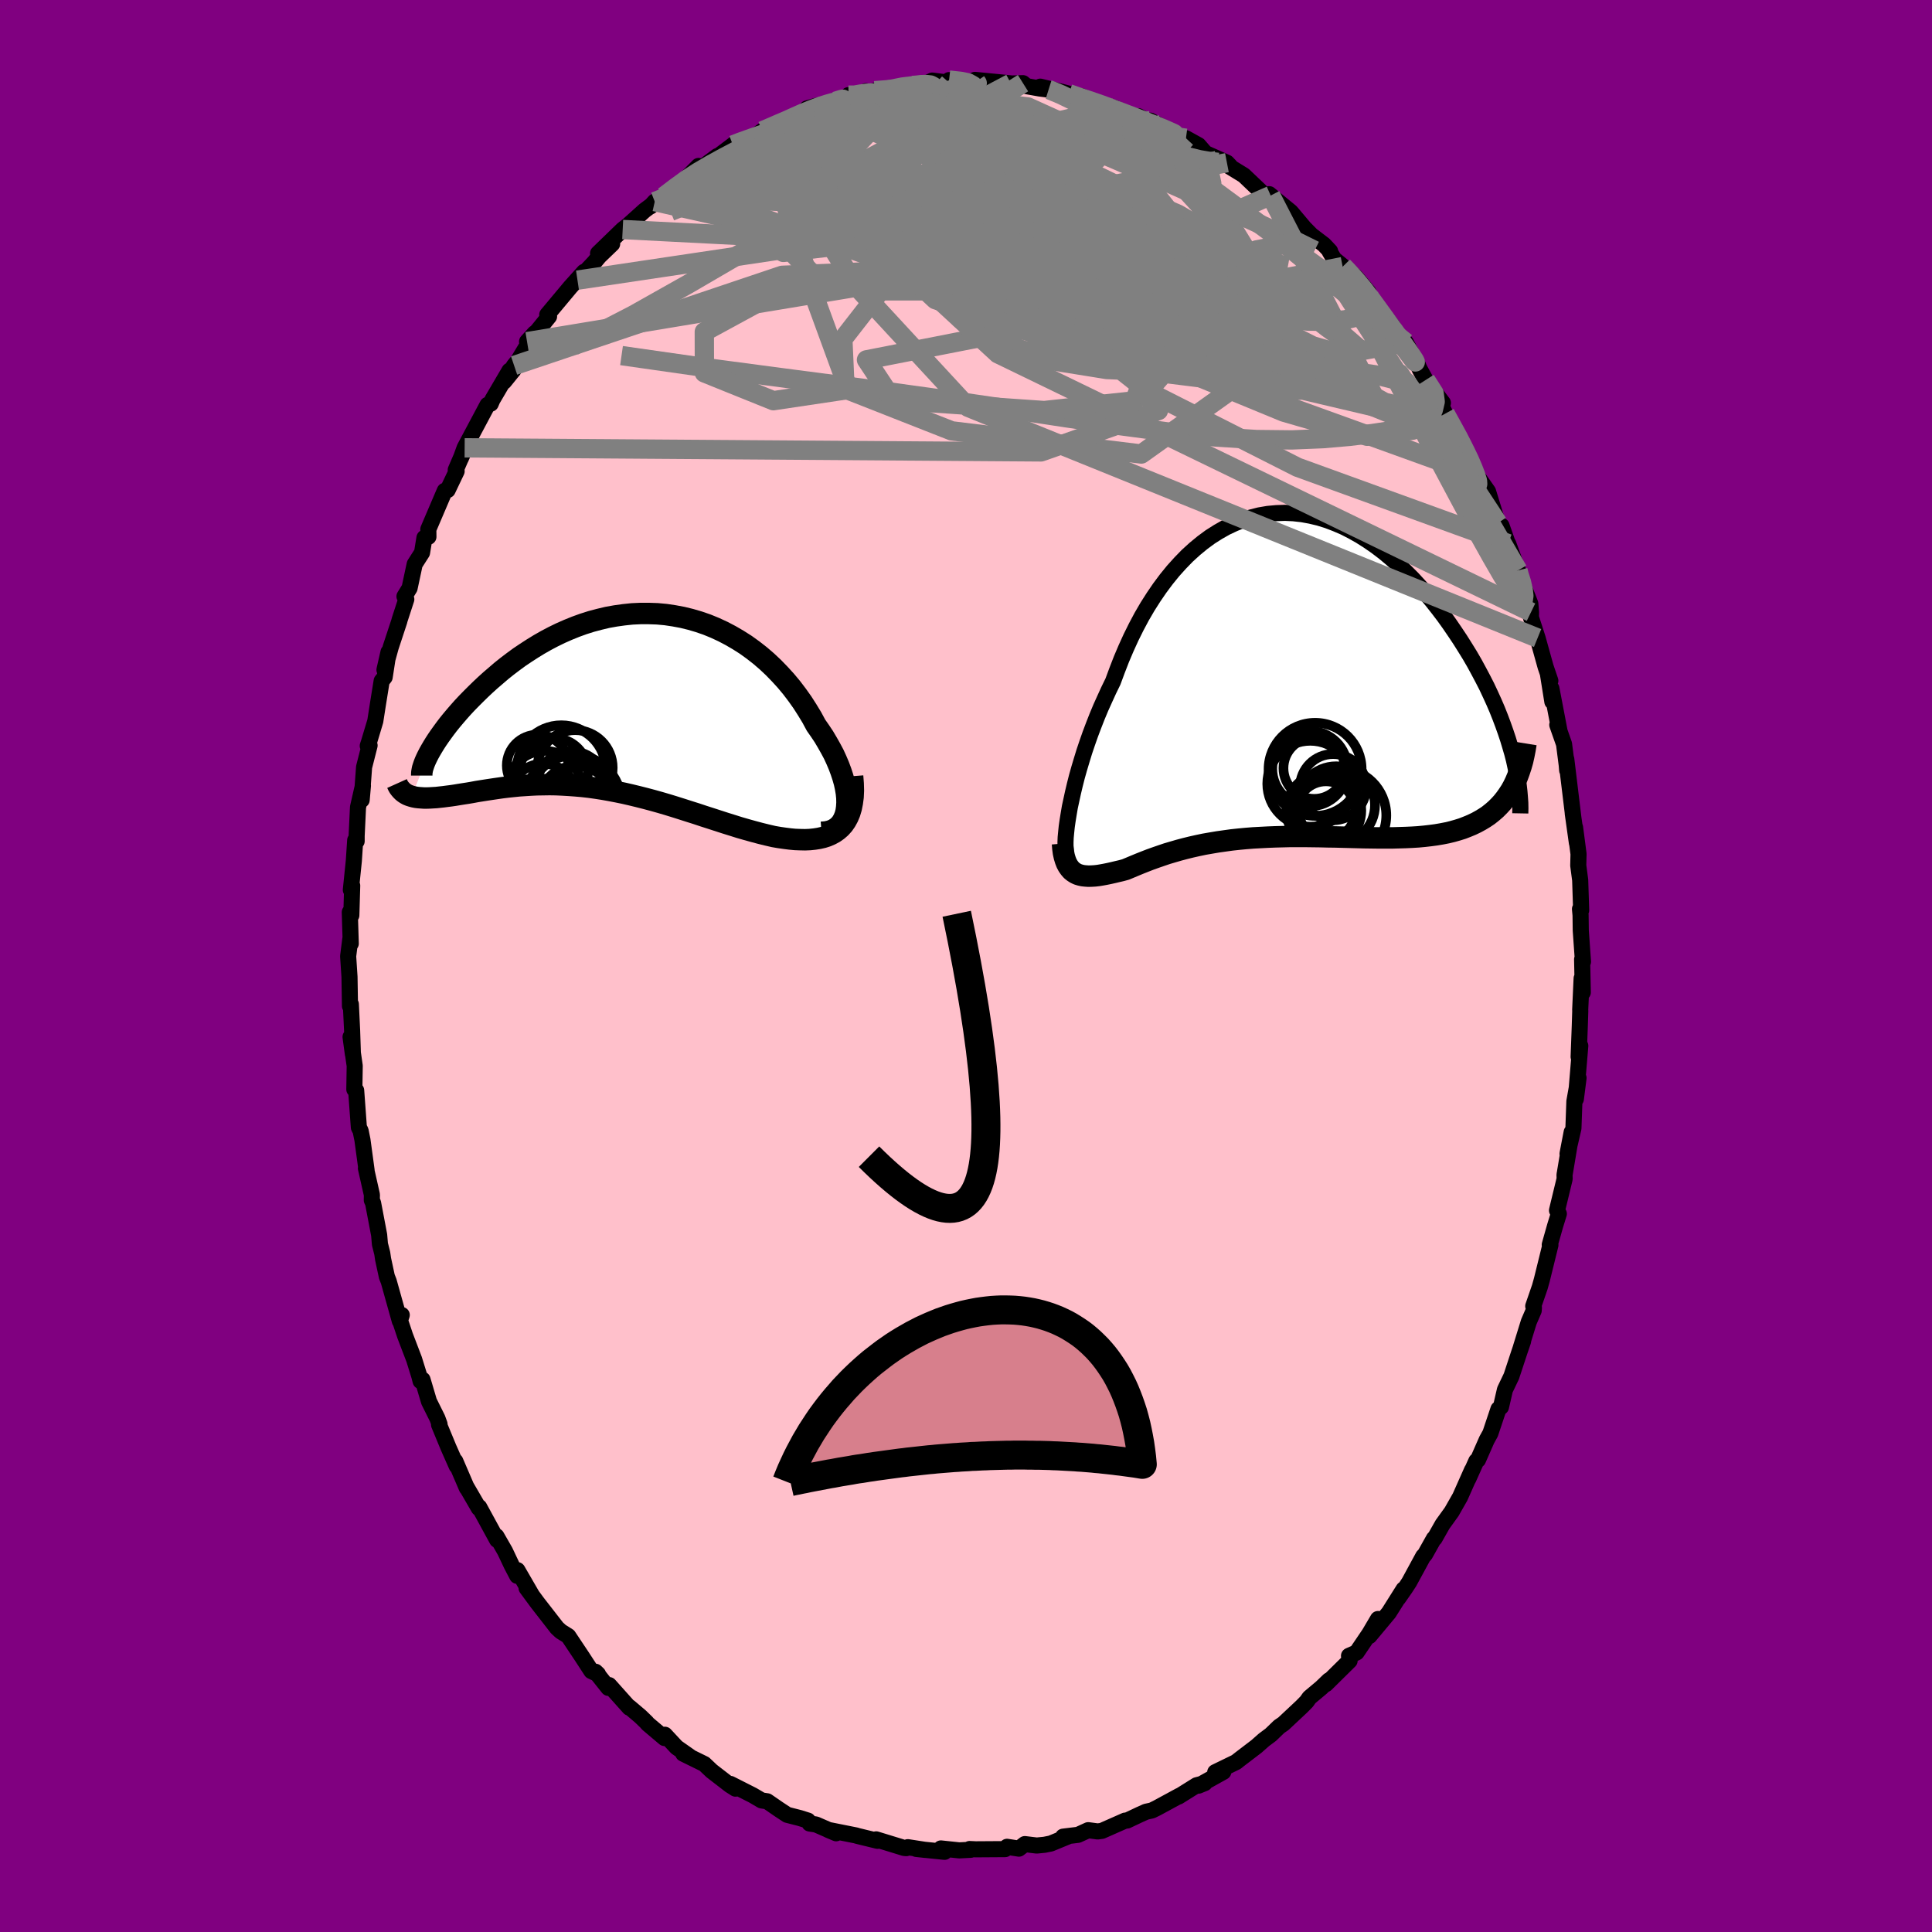 
  <svg viewBox="-100 -100 200 200" xmlns="http://www.w3.org/2000/svg" width="500" height="500" id="face-svg">
    <defs>
      <clipPath id="leftEyeClipPath">
        <polyline points="23.65,11.02 23.68,10.55 23.67,10.06 23.62,9.55 23.53,9.01 23.41,8.46 23.25,7.9 23.06,7.32 22.84,6.73 22.59,6.14 22.31,5.53 21.99,4.93 21.65,4.33 21.29,3.72 20.89,3.12 20.47,2.52 20.04,1.72 19.56,0.93 19.06,0.15 18.52,-0.61 17.95,-1.36 17.35,-2.08 16.72,-2.77 16.07,-3.44 15.39,-4.08 14.68,-4.69 13.95,-5.26 13.2,-5.8 12.43,-6.29 11.64,-6.75 10.84,-7.17 10.02,-7.55 9.19,-7.89 8.35,-8.18 7.5,-8.43 6.64,-8.64 5.78,-8.8 4.91,-8.93 4.04,-9.01 3.17,-9.04 2.3,-9.04 1.44,-9 0.58,-8.91 -0.28,-8.79 -1.12,-8.64 -1.96,-8.44 -2.79,-8.22 -3.61,-7.96 -4.41,-7.67 -5.2,-7.35 -5.97,-7.01 -6.73,-6.64 -7.47,-6.25 -8.19,-5.84 -8.89,-5.41 -9.57,-4.97 -10.24,-4.52 -10.88,-4.05 -11.5,-3.58 -12.1,-3.1 -12.67,-2.61 -13.23,-2.13 -13.76,-1.65 -14.27,-1.17 -14.76,-0.69 -15.22,-0.23 -15.67,0.23 -16.1,0.69 -16.5,1.14 -16.88,1.58 -17.25,2.02 -17.59,2.44 -17.91,2.86 -18.21,3.27 -18.49,3.66 -18.75,4.04 -18.99,4.41 -19.21,4.77 -19.41,5.11 -19.59,5.43 -21.39,9.88 -21.17,9.94 -20.92,9.99 -20.67,10.02 -20.4,10.04 -20.11,10.06 -19.81,10.06 -19.5,10.05 -19.17,10.03 -18.83,10.01 -18.47,9.97 -18.1,9.93 -17.72,9.88 -17.32,9.83 -16.91,9.77 -16.49,9.7 -16.05,9.63 -15.59,9.56 -15.12,9.48 -14.64,9.39 -14.14,9.31 -13.63,9.23 -13.1,9.15 -12.56,9.07 -12,8.99 -11.43,8.92 -10.85,8.86 -10.26,8.8 -9.65,8.76 -9.03,8.72 -8.4,8.69 -7.76,8.68 -7.11,8.67 -6.45,8.68 -5.78,8.71 -5.1,8.75 -4.41,8.8 -3.72,8.86 -3.01,8.94 -2.3,9.04 -1.59,9.15 -0.86,9.28 -0.13,9.42 0.6,9.57 1.34,9.74 2.08,9.92 2.83,10.11 3.58,10.31 4.33,10.52 5.08,10.74 5.83,10.97 6.59,11.21 7.34,11.45 8.1,11.69 8.85,11.94 9.6,12.18 10.34,12.42 11.08,12.66 11.82,12.89 12.55,13.12 13.28,13.33 14,13.53 14.71,13.72 15.4,13.89 16.09,14.05 16.67,14.15 17.23,14.23 17.78,14.3 18.31,14.35 18.84,14.37 19.34,14.38 19.83,14.36 20.31,14.31 20.76,14.24 21.2,14.14 21.61,14.01 22,13.84 22.37,13.64 22.71,13.4 23.02,13.13" />
      </clipPath>
      <clipPath id="rightEyeClipPath">
        <polyline points="-22.15,13.7 -21.99,12.96 -21.82,12.18 -21.63,11.38 -21.42,10.55 -21.18,9.7 -20.92,8.83 -20.65,7.95 -20.35,7.06 -20.03,6.15 -19.69,5.25 -19.33,4.33 -18.95,3.42 -18.54,2.51 -18.13,1.61 -17.69,0.71 -17.26,-0.45 -16.81,-1.61 -16.33,-2.74 -15.82,-3.86 -15.28,-4.95 -14.71,-6.02 -14.11,-7.05 -13.48,-8.04 -12.83,-8.99 -12.15,-9.9 -11.45,-10.76 -10.72,-11.57 -9.98,-12.33 -9.21,-13.03 -8.42,-13.68 -7.62,-14.27 -6.8,-14.79 -5.97,-15.26 -5.12,-15.66 -4.27,-16 -3.4,-16.28 -2.53,-16.5 -1.65,-16.65 -0.77,-16.73 0.12,-16.76 1,-16.72 1.89,-16.62 2.77,-16.46 3.65,-16.25 4.52,-15.98 5.38,-15.65 6.24,-15.28 7.08,-14.85 7.91,-14.38 8.73,-13.86 9.54,-13.3 10.33,-12.7 11.1,-12.06 11.85,-11.39 12.59,-10.69 13.31,-9.97 14,-9.22 14.68,-8.45 15.33,-7.67 15.96,-6.87 16.57,-6.07 17.15,-5.26 17.71,-4.44 18.25,-3.63 18.76,-2.82 19.26,-2.01 19.73,-1.2 20.17,-0.39 20.6,0.42 21.01,1.22 21.39,2.03 21.75,2.82 22.09,3.61 22.4,4.39 22.69,5.16 22.96,5.92 23.21,6.67 23.43,7.4 23.64,8.12 23.22,12.41 22.93,12.82 22.62,13.21 22.29,13.57 21.95,13.91 21.58,14.23 21.19,14.54 20.79,14.81 20.36,15.07 19.92,15.31 19.46,15.53 18.98,15.73 18.49,15.92 17.98,16.08 17.45,16.23 16.91,16.36 16.35,16.47 15.76,16.57 15.16,16.65 14.55,16.72 13.91,16.78 13.26,16.82 12.6,16.85 11.92,16.87 11.22,16.89 10.52,16.89 9.8,16.89 9.07,16.88 8.33,16.87 7.59,16.85 6.83,16.83 6.07,16.81 5.31,16.79 4.54,16.78 3.76,16.76 2.99,16.75 2.21,16.74 1.43,16.74 0.66,16.74 -0.12,16.76 -0.89,16.78 -1.66,16.81 -2.42,16.85 -3.17,16.89 -3.92,16.95 -4.66,17.02 -5.4,17.1 -6.12,17.2 -6.83,17.3 -7.54,17.42 -8.23,17.54 -8.9,17.68 -9.57,17.83 -10.22,17.99 -10.86,18.16 -11.48,18.34 -12.09,18.52 -12.68,18.72 -13.26,18.92 -13.82,19.12 -14.36,19.33 -14.89,19.54 -15.4,19.75 -15.9,19.96 -16.38,20.16 -16.82,20.28 -17.25,20.38 -17.67,20.48 -18.07,20.57 -18.46,20.65 -18.84,20.72 -19.2,20.78 -19.55,20.82 -19.89,20.84 -20.21,20.85 -20.51,20.83 -20.8,20.8 -21.07,20.74 -21.33,20.66 -21.56,20.55" />
      </clipPath>
      <filter id="fuzzy">
        <feTurbulence id="turbulence" baseFrequency="0.05" numOctaves="3" type="noise" result="noise" />
        <feDisplacementMap in="SourceGraphic" in2="noise" scale="2" />
      </filter>
      <linearGradient id="rainbowGradient" x1="0%" y1="0%" x2="100%" y2="0%">
        <stop offset="0%" style="stop-color: rgb(233, 236, 239); stop-opacity: 1" />
        <stop offset="50%" style="stop-color: rgb(255, 20, 147); stop-opacity: 1" />
        <stop offset="100%" style="stop-color: rgb(44, 34, 43); stop-opacity: 1" />
      </linearGradient>
    </defs>
    <rect x="-100" y="-100" width="100%" height="100%" fill="rgb(128, 0, 128)" />
    <polyline id="faceContour" points="63.78,-0.69 63.85,2.73 63.73,1.28 63.58,4.56 63.59,4.62 63.54,6.2 63.42,9.4 63.59,8.26 63.13,13.78 63.41,11.59 62.98,14.01 62.88,16.8 62.27,19.44 62.7,17.2 61.98,21.51 61.96,21.6 61.97,22.04 61.18,25.3 61.37,25.65 60.99,26.88 60.43,28.86 60.5,28.88 59.61,32.49 59.4,33.24 58.72,35.21 58.79,35.36 58.77,35.66 58.26,36.84 57.45,39.46 57.67,38.84 57.31,39.89 56.46,42.47 55.79,43.87 55.38,45.65 55.12,45.87 54.28,48.38 53.91,49.05 53,51.12 52.83,51.24 52,53.09 52.38,52.19 51.15,54.96 50.28,56.49 49.33,57.81 48.51,59.26 48.44,59.27 47.51,60.93 47.33,61.11 45.88,63.78 45.45,64.44 44.76,65.43 45.3,64.52 43.77,66.95 41.76,69.36 42.65,67.6 41.76,69.11 40.44,71.06 39.65,71.41 39.71,71.92 37.26,74.34 37.57,73.95 36.78,74.71 35.55,75.74 35.27,76.14 34.76,76.66 32.86,78.44 32.42,78.74 31.55,79.58 30.84,80.11 30.07,80.79 28.34,82.11 27.96,82.41 25.8,83.46 26.64,83.42 24.07,84.85 24.71,84.59 23.87,84.81 22,85.98 22.11,85.89 19.75,87.17 19.24,87.42 18.64,87.55 17.97,87.85 16.68,88.46 16.47,88.47 14.07,89.53 13.63,89.59 12.65,89.46 11.6,89.94 10.05,90.13 10.53,90.12 8.78,90.84 8.13,90.97 7.32,91.05 6.09,90.9 5.48,91.37 4.25,91.18 4.05,91.42 1,91.44 0.37,91.41 0.49,91.49 -0.7,91.55 -2.6,91.35 -2.22,91.7 -5.15,91.4 -4.22,91.5 -6.02,91.22 -6.18,91.32 -6.4,91.3 -9.3,90.41 -9.16,90.56 -11.21,90.06 -11.41,90 -14.27,89.43 -13.44,89.78 -15.53,88.87 -16.19,88.77 -16.36,88.47 -17.18,88.21 -18.51,87.87 -19.39,87.29 -20.58,86.47 -21.16,86.38 -22.08,85.84 -24.39,84.67 -23.86,85.16 -24.43,84.8 -26.32,83.34 -27.09,82.61 -29.27,81.54 -28.59,81.84 -29.96,80.88 -31.17,79.58 -31.21,79.92 -32.96,78.44 -33.06,78.31 -33.7,77.69 -34.83,76.73 -34.85,76.78 -36.94,74.44 -37.02,74.73 -38.35,73.06 -38.09,73.31 -38.78,72.99 -39.75,71.5 -41.17,69.37 -41.95,68.88 -42.34,68.52 -44.37,65.91 -45.49,64.39 -44.94,65.13 -46.44,62.54 -46.46,63.13 -47.04,62.02 -47.72,60.58 -48.61,59.03 -48.54,59.41 -50.39,56.02 -50.43,56.13 -51.76,53.84 -51.67,54.04 -52.87,51.25 -52.72,51.77 -53.57,49.85 -54.55,47.48 -54.5,47.43 -54.72,46.83 -55.59,45.08 -56.26,42.82 -56.46,42.97 -56.59,42.46 -57.13,40.72 -58.07,38.26 -58.65,36.52 -58.41,36.13 -58.61,36.75 -59.76,32.64 -59.95,32.16 -60.34,30.35 -60.43,29.74 -60.67,28.79 -60.75,27.85 -61.38,24.53 -61.51,24.24 -61.5,23.69 -62.12,20.94 -62.05,21.16 -62.48,18 -62.67,17.06 -62.85,16.71 -63.13,12.88 -63.32,12.77 -63.31,12.22 -63.28,10.34 -63.71,7.34 -63.47,9.11 -63.55,6.67 -63.68,3.96 -63.77,4.15 -63.82,1.12 -63.96,-1.01 -63.73,-2.83 -63.69,-2.32 -63.79,-5.57 -63.63,-5.25 -63.54,-8.32 -63.68,-7.88 -63.37,-10.9 -63.23,-13.02 -63.08,-12.92 -63.08,-13.47 -62.94,-16.43 -62.43,-18.67 -62.56,-17.19 -62.31,-20.59 -61.74,-22.83 -61.93,-22.79 -61.81,-23.15 -61.15,-25.35 -60.89,-27.02 -60.49,-29.51 -60.18,-29.9 -59.78,-32.5 -60.2,-30.66 -59.55,-33.01 -58.66,-35.71 -58.64,-35.81 -57.94,-37.96 -58.13,-38.26 -57.6,-39.12 -57.07,-41.6 -56.31,-42.79 -56.06,-44.33 -55.65,-44.43 -55.66,-45.21 -53.96,-49.19 -53.66,-49.27 -52.73,-51.22 -52.82,-51.36 -51.72,-53.91 -52.3,-52.54 -51.9,-53.64 -49.53,-58.09 -49.2,-58.21 -49.02,-58.63 -47.26,-61.63 -46.84,-61.7 -47.82,-60.49 -46.78,-62.16 -46.36,-62.67 -44.65,-65.51 -45.44,-64.63 -44.35,-65.77 -43.16,-67.24 -43.35,-67.42 -40.95,-70.29 -39.54,-71.86 -40.22,-71 -38.5,-72.82 -37.97,-73.46 -36.63,-74.75 -38.09,-73.77 -35.54,-76.24 -34.97,-76.69 -33.27,-78.22 -31.97,-79.19 -32.68,-78.62 -32.22,-79.13 -31.27,-79.67 -30.04,-80.61 -29.12,-81.38 -27.69,-82.82 -28.37,-81.89 -25.75,-83.84 -26.02,-83.56 -24.13,-84.99 -23.94,-85.14 -22.15,-85.68 -21.09,-86.45 -19.23,-87.22 -19.9,-87.06 -18.83,-87.34 -18.37,-87.53 -16.27,-88.67 -16.45,-88.78 -15.51,-89.04 -12.64,-89.56 -12.17,-90.15 -11.74,-89.94 -10.36,-90.56 -9.86,-90.44 -9.45,-90.61 -8.13,-90.68 -5.69,-91.25 -5.59,-91.04 -5.53,-91.11 -4.14,-91.36 -3.49,-91.66 -1.73,-91.43 -1.75,-91.71 -0.21,-91.51 0.94,-91.63 0.93,-91.73 4.64,-91.37 2.45,-91.29 5.9,-91.39 6.27,-91.08 7.62,-90.84 8.55,-90.72 7.69,-91.03 9.85,-90.51 10.65,-90.3 11.62,-89.88 11.91,-90.05 13.93,-89.2 15.41,-88.82 16.21,-88.41 17.38,-87.97 17.87,-87.96 19.15,-87.23 19.09,-87.51 20.2,-86.92 22.75,-85.59 21.92,-85.8 22.77,-85.69 24.07,-84.97 24.78,-84.15 27.01,-83.16 27.36,-82.79 27.18,-82.82 28.76,-81.85 30.84,-79.87 31.54,-79.76 31.39,-79.9 33.61,-78.08 33.71,-77.97 35.02,-76.41 35.76,-75.66 37.06,-74.67 37.69,-74 37.65,-73.95 38.11,-73.18 39.03,-72.43 38.99,-72.4 40.34,-71.34 41.66,-69.76 41.02,-70.33 43.41,-67 42.67,-68.12 44.2,-66.2 44.37,-65.69 45.54,-64.53 46.8,-62.17 46.93,-61.85 47.58,-60.66 49.37,-58.29 48.63,-59.23 49.61,-57.18 51.06,-54.54 50.74,-55.15 51.26,-54.18 52.36,-52.03 51.98,-52.82 52.79,-50.91 54.04,-49.13 55.05,-45.85 55.39,-45.05 55.44,-45.57 56.65,-42.13 56.13,-43.72 57.14,-40.95 57.18,-40.61 57.44,-40.01 58.42,-37.5 58.49,-36.63 58.48,-36.09 59.17,-33.95 60,-30.97 60.49,-29.53 60.25,-30.18 60.7,-27.36 60.6,-28.73 61.45,-24.28 61.21,-24.96 61.91,-22.97 62.26,-20.24 62.23,-20.26 62.14,-21.42 62.88,-15.3 62.81,-15.81 63.24,-12.74 63.05,-14.35 63.41,-11.59 63.38,-10.41 63.58,-8.89 63.68,-5.77 63.56,-5.9 63.62,-5.26 63.64,-3.68 63.87,-0.44 63.78,-0.69 63.85,2.73" fill="rgb(255, 192, 203)" stroke="black" stroke-width="1.667" stroke-linejoin="round" filter="url(#fuzzy)" />
    <g transform="translate(32.9 -30.15)">
      <polyline id="rightCountour" points="-22.15,13.7 -21.99,12.96 -21.82,12.18 -21.63,11.38 -21.42,10.55 -21.18,9.7 -20.92,8.83 -20.65,7.95 -20.35,7.06 -20.03,6.15 -19.69,5.25 -19.33,4.33 -18.95,3.42 -18.54,2.51 -18.13,1.61 -17.69,0.71 -17.26,-0.45 -16.81,-1.61 -16.33,-2.74 -15.82,-3.86 -15.28,-4.95 -14.71,-6.02 -14.11,-7.05 -13.48,-8.04 -12.83,-8.99 -12.15,-9.9 -11.45,-10.76 -10.72,-11.57 -9.98,-12.33 -9.21,-13.03 -8.42,-13.68 -7.62,-14.27 -6.8,-14.79 -5.97,-15.26 -5.12,-15.66 -4.27,-16 -3.4,-16.28 -2.53,-16.5 -1.65,-16.65 -0.77,-16.73 0.12,-16.76 1,-16.72 1.89,-16.62 2.77,-16.46 3.65,-16.25 4.52,-15.98 5.38,-15.65 6.24,-15.28 7.08,-14.85 7.91,-14.38 8.73,-13.86 9.54,-13.3 10.33,-12.7 11.1,-12.06 11.85,-11.39 12.59,-10.69 13.31,-9.97 14,-9.22 14.68,-8.45 15.33,-7.67 15.96,-6.87 16.57,-6.07 17.15,-5.26 17.71,-4.44 18.25,-3.63 18.76,-2.82 19.26,-2.01 19.73,-1.2 20.17,-0.39 20.6,0.42 21.01,1.22 21.39,2.03 21.75,2.82 22.09,3.61 22.4,4.39 22.69,5.16 22.96,5.92 23.21,6.67 23.43,7.4 23.64,8.12 23.22,12.41 22.93,12.82 22.62,13.21 22.29,13.57 21.95,13.91 21.58,14.23 21.19,14.54 20.79,14.81 20.36,15.07 19.92,15.31 19.46,15.53 18.98,15.73 18.49,15.92 17.98,16.08 17.45,16.23 16.91,16.36 16.35,16.47 15.76,16.57 15.16,16.65 14.55,16.72 13.91,16.78 13.26,16.82 12.6,16.85 11.92,16.87 11.22,16.89 10.52,16.89 9.8,16.89 9.07,16.88 8.33,16.87 7.59,16.85 6.83,16.83 6.07,16.81 5.31,16.79 4.54,16.78 3.76,16.76 2.99,16.75 2.21,16.74 1.43,16.74 0.66,16.74 -0.12,16.76 -0.89,16.78 -1.66,16.81 -2.42,16.85 -3.17,16.89 -3.92,16.95 -4.66,17.02 -5.4,17.1 -6.12,17.2 -6.83,17.3 -7.54,17.42 -8.23,17.54 -8.9,17.68 -9.57,17.83 -10.22,17.99 -10.86,18.16 -11.48,18.34 -12.09,18.52 -12.68,18.72 -13.26,18.92 -13.82,19.12 -14.36,19.33 -14.89,19.54 -15.4,19.75 -15.9,19.96 -16.38,20.16 -16.82,20.28 -17.25,20.38 -17.67,20.48 -18.07,20.57 -18.46,20.65 -18.84,20.72 -19.2,20.78 -19.55,20.82 -19.89,20.84 -20.21,20.85 -20.51,20.83 -20.8,20.8 -21.07,20.74 -21.33,20.66 -21.56,20.55" fill="white" stroke="white" stroke-width="0" stroke-linejoin="round" filter="url(#fuzzy)" />
    </g>
    <g transform="translate(-36 -27.45)">
      <polyline id="leftCountour" points="23.65,11.02 23.68,10.55 23.67,10.06 23.62,9.55 23.53,9.01 23.41,8.46 23.25,7.9 23.06,7.32 22.84,6.73 22.59,6.14 22.31,5.53 21.99,4.93 21.65,4.33 21.29,3.72 20.89,3.12 20.47,2.52 20.04,1.72 19.56,0.93 19.06,0.15 18.52,-0.61 17.95,-1.36 17.35,-2.08 16.72,-2.77 16.07,-3.44 15.39,-4.08 14.68,-4.69 13.95,-5.26 13.2,-5.8 12.43,-6.29 11.64,-6.75 10.84,-7.17 10.02,-7.55 9.19,-7.89 8.35,-8.18 7.5,-8.43 6.64,-8.64 5.78,-8.8 4.91,-8.93 4.04,-9.01 3.17,-9.04 2.3,-9.04 1.44,-9 0.58,-8.91 -0.28,-8.79 -1.12,-8.64 -1.96,-8.44 -2.79,-8.22 -3.61,-7.96 -4.41,-7.67 -5.2,-7.35 -5.97,-7.01 -6.73,-6.64 -7.47,-6.25 -8.19,-5.84 -8.89,-5.41 -9.57,-4.97 -10.24,-4.52 -10.88,-4.05 -11.5,-3.58 -12.1,-3.1 -12.67,-2.61 -13.23,-2.13 -13.76,-1.65 -14.27,-1.17 -14.76,-0.69 -15.22,-0.23 -15.67,0.23 -16.1,0.69 -16.5,1.14 -16.88,1.58 -17.25,2.02 -17.59,2.44 -17.91,2.86 -18.21,3.27 -18.49,3.66 -18.75,4.04 -18.99,4.41 -19.21,4.77 -19.41,5.11 -19.59,5.43 -21.39,9.88 -21.17,9.94 -20.92,9.99 -20.67,10.02 -20.4,10.04 -20.11,10.06 -19.81,10.06 -19.5,10.05 -19.17,10.03 -18.83,10.01 -18.47,9.97 -18.1,9.93 -17.72,9.88 -17.32,9.83 -16.91,9.77 -16.49,9.7 -16.05,9.63 -15.59,9.56 -15.12,9.48 -14.64,9.39 -14.14,9.31 -13.63,9.23 -13.1,9.15 -12.56,9.07 -12,8.99 -11.43,8.92 -10.85,8.86 -10.26,8.8 -9.65,8.76 -9.03,8.72 -8.4,8.69 -7.76,8.68 -7.11,8.67 -6.45,8.68 -5.78,8.71 -5.1,8.75 -4.41,8.8 -3.72,8.86 -3.01,8.94 -2.3,9.04 -1.59,9.15 -0.86,9.28 -0.13,9.42 0.6,9.57 1.34,9.74 2.08,9.92 2.83,10.11 3.58,10.31 4.33,10.52 5.08,10.74 5.83,10.97 6.59,11.21 7.34,11.45 8.1,11.69 8.85,11.94 9.6,12.18 10.34,12.42 11.08,12.66 11.82,12.89 12.55,13.12 13.28,13.33 14,13.53 14.71,13.72 15.4,13.89 16.09,14.05 16.67,14.15 17.23,14.23 17.78,14.3 18.31,14.35 18.84,14.37 19.34,14.38 19.83,14.36 20.31,14.31 20.76,14.24 21.2,14.14 21.61,14.01 22,13.84 22.37,13.64 22.71,13.4 23.02,13.13" fill="white" stroke="white" stroke-width="0" stroke-linejoin="round" filter="url(#fuzzy)" />
    </g>
    <g transform="translate(32.9 -30.15)">
      <polyline id="rightUpper" points="-22.49,18.6 -22.55,18.38 -22.58,18.09 -22.6,17.73 -22.6,17.31 -22.58,16.83 -22.53,16.3 -22.47,15.72 -22.38,15.09 -22.27,14.41 -22.15,13.7 -21.99,12.96 -21.82,12.18 -21.63,11.38 -21.42,10.55 -21.18,9.7 -20.92,8.83 -20.65,7.95 -20.35,7.06 -20.03,6.15 -19.69,5.25 -19.33,4.33 -18.95,3.42 -18.54,2.51 -18.13,1.61 -17.69,0.71 -17.26,-0.45 -16.81,-1.61 -16.33,-2.74 -15.82,-3.86 -15.28,-4.95 -14.71,-6.02 -14.11,-7.05 -13.48,-8.04 -12.83,-8.99 -12.15,-9.9 -11.45,-10.76 -10.72,-11.57 -9.98,-12.33 -9.21,-13.03 -8.42,-13.68 -7.62,-14.27 -6.8,-14.79 -5.97,-15.26 -5.12,-15.66 -4.27,-16 -3.4,-16.28 -2.53,-16.5 -1.65,-16.65 -0.77,-16.73 0.12,-16.76 1,-16.72 1.89,-16.62 2.77,-16.46 3.65,-16.25 4.52,-15.98 5.38,-15.65 6.24,-15.28 7.08,-14.85 7.91,-14.38 8.73,-13.86 9.54,-13.3 10.33,-12.7 11.1,-12.06 11.85,-11.39 12.59,-10.69 13.31,-9.97 14,-9.22 14.68,-8.45 15.33,-7.67 15.96,-6.87 16.57,-6.07 17.15,-5.26 17.71,-4.44 18.25,-3.63 18.76,-2.82 19.26,-2.01 19.73,-1.2 20.17,-0.39 20.6,0.42 21.01,1.22 21.39,2.03 21.75,2.82 22.09,3.61 22.4,4.39 22.69,5.16 22.96,5.92 23.21,6.67 23.43,7.4 23.64,8.12 23.82,8.82 23.97,9.51 24.11,10.18 24.22,10.83 24.32,11.46 24.39,12.08 24.44,12.68 24.48,13.25 24.49,13.81 24.48,14.35" fill="none" stroke="black" stroke-width="1.667" stroke-linejoin="round" filter="url(#fuzzy)" />
      <polyline id="rightLower" points="-22.91,17.48 -22.87,17.98 -22.81,18.43 -22.72,18.84 -22.61,19.2 -22.49,19.51 -22.34,19.79 -22.17,20.03 -21.99,20.24 -21.78,20.41 -21.56,20.55 -21.33,20.66 -21.07,20.74 -20.8,20.8 -20.51,20.83 -20.21,20.85 -19.89,20.84 -19.55,20.82 -19.2,20.78 -18.84,20.72 -18.46,20.65 -18.07,20.57 -17.67,20.48 -17.25,20.38 -16.82,20.28 -16.38,20.16 -15.9,19.96 -15.4,19.75 -14.89,19.54 -14.36,19.33 -13.82,19.12 -13.26,18.92 -12.68,18.72 -12.09,18.52 -11.48,18.34 -10.86,18.16 -10.22,17.99 -9.57,17.83 -8.9,17.68 -8.23,17.54 -7.54,17.42 -6.83,17.3 -6.12,17.2 -5.4,17.1 -4.66,17.02 -3.92,16.95 -3.17,16.89 -2.42,16.85 -1.66,16.81 -0.89,16.78 -0.12,16.76 0.66,16.74 1.43,16.74 2.21,16.74 2.99,16.75 3.76,16.76 4.54,16.78 5.31,16.79 6.07,16.81 6.83,16.83 7.59,16.85 8.33,16.87 9.07,16.88 9.8,16.89 10.52,16.89 11.22,16.89 11.92,16.87 12.6,16.85 13.26,16.82 13.91,16.78 14.55,16.72 15.16,16.65 15.76,16.57 16.35,16.47 16.91,16.36 17.45,16.23 17.98,16.08 18.49,15.92 18.98,15.73 19.46,15.53 19.92,15.31 20.36,15.07 20.79,14.81 21.19,14.54 21.58,14.23 21.95,13.91 22.29,13.57 22.62,13.21 22.93,12.82 23.22,12.41 23.5,11.98 23.75,11.53 23.98,11.05 24.19,10.55 24.38,10.03 24.56,9.49 24.72,8.93 24.85,8.35 24.97,7.74 25.07,7.12" fill="none" stroke="black" stroke-width="2.222" stroke-linejoin="round" filter="url(#fuzzy)" />
      <circle r="4.88" cx="5.729" cy="14.56" stroke="black" fill="none" stroke-width="1.0" filter="url(#fuzzy)" clip-path="url(#rightEyeClipPath)" /><circle r="3.876" cx="4.144" cy="14.06" stroke="black" fill="none" stroke-width="1.0" filter="url(#fuzzy)" clip-path="url(#rightEyeClipPath)" /><circle r="3.034" cx="4.364" cy="14.065" stroke="black" fill="none" stroke-width="1.0" filter="url(#fuzzy)" clip-path="url(#rightEyeClipPath)" /><circle r="3.176" cx="3.139" cy="9.675" stroke="black" fill="none" stroke-width="1.0" filter="url(#fuzzy)" clip-path="url(#rightEyeClipPath)" /><circle r="4.45" cx="2.739" cy="11.285" stroke="black" fill="none" stroke-width="1.0" filter="url(#fuzzy)" clip-path="url(#rightEyeClipPath)" /><circle r="4.02" cx="5.419" cy="13.495" stroke="black" fill="none" stroke-width="1.0" filter="url(#fuzzy)" clip-path="url(#rightEyeClipPath)" /><circle r="3.258" cx="4.144" cy="14.095" stroke="black" fill="none" stroke-width="1.0" filter="url(#fuzzy)" clip-path="url(#rightEyeClipPath)" /><circle r="4.816" cx="3.239" cy="9.79" stroke="black" fill="none" stroke-width="1.0" filter="url(#fuzzy)" clip-path="url(#rightEyeClipPath)" /><circle r="3.892" cx="2.694" cy="9.72" stroke="black" fill="none" stroke-width="1.0" filter="url(#fuzzy)" clip-path="url(#rightEyeClipPath)" /><circle r="3.426" cx="5.104" cy="11.635" stroke="black" fill="none" stroke-width="1.0" filter="url(#fuzzy)" clip-path="url(#rightEyeClipPath)" />
      </g>
    <g transform="translate(-36 -27.45)">
      <polyline id="leftUpper" points="21.05,13.61 21.52,13.57 21.94,13.47 22.31,13.32 22.63,13.11 22.91,12.86 23.14,12.57 23.33,12.23 23.48,11.86 23.59,11.45 23.65,11.02 23.68,10.55 23.67,10.06 23.62,9.55 23.53,9.01 23.41,8.46 23.25,7.9 23.06,7.32 22.84,6.73 22.59,6.14 22.31,5.53 21.99,4.93 21.65,4.33 21.29,3.72 20.89,3.12 20.47,2.52 20.04,1.72 19.56,0.93 19.06,0.15 18.52,-0.61 17.95,-1.36 17.35,-2.08 16.72,-2.77 16.07,-3.44 15.39,-4.08 14.68,-4.69 13.95,-5.26 13.2,-5.8 12.43,-6.29 11.64,-6.75 10.84,-7.17 10.02,-7.55 9.19,-7.89 8.35,-8.18 7.5,-8.43 6.64,-8.64 5.78,-8.8 4.91,-8.93 4.04,-9.01 3.17,-9.04 2.3,-9.04 1.44,-9 0.58,-8.91 -0.28,-8.79 -1.12,-8.64 -1.96,-8.44 -2.79,-8.22 -3.61,-7.96 -4.41,-7.67 -5.2,-7.35 -5.97,-7.01 -6.73,-6.64 -7.47,-6.25 -8.19,-5.84 -8.89,-5.41 -9.57,-4.97 -10.24,-4.52 -10.88,-4.05 -11.5,-3.58 -12.1,-3.1 -12.67,-2.61 -13.23,-2.13 -13.76,-1.65 -14.27,-1.17 -14.76,-0.69 -15.22,-0.23 -15.67,0.23 -16.1,0.69 -16.5,1.14 -16.88,1.58 -17.25,2.02 -17.59,2.44 -17.91,2.86 -18.21,3.27 -18.49,3.66 -18.75,4.04 -18.99,4.41 -19.21,4.77 -19.41,5.11 -19.59,5.43 -19.75,5.74 -19.89,6.03 -20.01,6.3 -20.11,6.56 -20.19,6.8 -20.26,7.02 -20.3,7.23 -20.33,7.41 -20.34,7.58 -20.34,7.74" fill="none" stroke="black" stroke-width="2.222" stroke-linejoin="round" filter="url(#fuzzy)" />
      <polyline id="leftLower" points="24.26,7.8 24.32,8.57 24.34,9.29 24.31,9.95 24.23,10.55 24.12,11.1 23.97,11.6 23.78,12.05 23.56,12.45 23.31,12.81 23.02,13.13 22.71,13.4 22.37,13.64 22,13.84 21.61,14.01 21.2,14.14 20.76,14.24 20.31,14.31 19.83,14.36 19.34,14.38 18.84,14.37 18.31,14.35 17.78,14.3 17.23,14.23 16.67,14.15 16.09,14.05 15.4,13.89 14.71,13.72 14,13.53 13.28,13.33 12.55,13.12 11.82,12.89 11.08,12.66 10.34,12.42 9.6,12.18 8.85,11.94 8.1,11.69 7.34,11.45 6.59,11.21 5.83,10.97 5.08,10.74 4.33,10.52 3.58,10.31 2.83,10.11 2.08,9.92 1.34,9.74 0.6,9.57 -0.13,9.42 -0.86,9.28 -1.59,9.15 -2.3,9.04 -3.01,8.94 -3.72,8.86 -4.41,8.8 -5.1,8.75 -5.78,8.71 -6.45,8.68 -7.11,8.67 -7.76,8.68 -8.4,8.69 -9.03,8.72 -9.65,8.76 -10.26,8.8 -10.85,8.86 -11.43,8.92 -12,8.99 -12.56,9.07 -13.1,9.15 -13.63,9.23 -14.14,9.31 -14.64,9.39 -15.12,9.48 -15.59,9.56 -16.05,9.63 -16.49,9.7 -16.91,9.77 -17.32,9.83 -17.72,9.88 -18.1,9.93 -18.47,9.97 -18.83,10.01 -19.17,10.03 -19.5,10.05 -19.81,10.06 -20.11,10.06 -20.4,10.04 -20.67,10.02 -20.92,9.99 -21.17,9.94 -21.39,9.88 -21.61,9.81 -21.81,9.73 -21.99,9.63 -22.16,9.52 -22.32,9.39 -22.46,9.25 -22.59,9.1 -22.71,8.94 -22.81,8.76 -22.9,8.56" fill="none" stroke="black" stroke-width="2.222" stroke-linejoin="round" filter="url(#fuzzy)" />
      <circle r="4.614" cx="-5.892" cy="7.143" stroke="black" fill="none" stroke-width="1.0" filter="url(#fuzzy)" clip-path="url(#leftEyeClipPath)" /><circle r="3.446" cx="-7.767" cy="9.948" stroke="black" fill="none" stroke-width="1.0" filter="url(#fuzzy)" clip-path="url(#leftEyeClipPath)" /><circle r="3.57" cx="-4.867" cy="8.788" stroke="black" fill="none" stroke-width="1.0" filter="url(#fuzzy)" clip-path="url(#leftEyeClipPath)" /><circle r="3.892" cx="-4.467" cy="6.923" stroke="black" fill="none" stroke-width="1.0" filter="url(#fuzzy)" clip-path="url(#leftEyeClipPath)" /><circle r="3.788" cx="-7.622" cy="8.963" stroke="black" fill="none" stroke-width="1.0" filter="url(#fuzzy)" clip-path="url(#leftEyeClipPath)" /><circle r="3.532" cx="-6.677" cy="7.388" stroke="black" fill="none" stroke-width="1.0" filter="url(#fuzzy)" clip-path="url(#leftEyeClipPath)" /><circle r="3.842" cx="-4.377" cy="10.563" stroke="black" fill="none" stroke-width="1.0" filter="url(#fuzzy)" clip-path="url(#leftEyeClipPath)" /><circle r="4.836" cx="-4.537" cy="10.453" stroke="black" fill="none" stroke-width="1.0" filter="url(#fuzzy)" clip-path="url(#leftEyeClipPath)" /><circle r="3.186" cx="-8.347" cy="6.688" stroke="black" fill="none" stroke-width="1.0" filter="url(#fuzzy)" clip-path="url(#leftEyeClipPath)" /><circle r="4.098" cx="-5.367" cy="9.838" stroke="black" fill="none" stroke-width="1.0" filter="url(#fuzzy)" clip-path="url(#leftEyeClipPath)" />
    </g>
    <g id="hairs">
      <polyline points="-8.13,-90.68 -6.58,-90.99 -5.85,-91.08 -5.31,-91.14 -4.79,-91.17 -4.32,-91.15 -3.96,-91.07 -3.74,-90.91 -3.7,-90.66 -3.87,-90.32 -4.26,-89.88 -4.9,-89.34 -5.82,-88.7 -7.07,-87.95 -8.67,-87.09 -10.64,-86.13 -12.99,-85.08 -15.69,-83.96 -18.72,-82.76 -22.12,-81.46 -26.03,-79.93 -30.59,-78.12" fill="none" stroke="rgb(128, 128, 128)" stroke-width="2" stroke-linejoin="round" filter="url(#fuzzy)" /><polyline points="41.66,-69.76 41.67,-69.41 41.87,-68.65 41.76,-68.04 41.29,-67.58 40.46,-67.19 39.22,-66.89 37.55,-66.73 35.39,-66.76 32.72,-67.01 29.53,-67.51 25.78,-68.24 21.44,-69.22 16.46,-70.43 10.82,-71.88 4.5,-73.59 -2.49,-75.54 -10.15,-77.69 -18.58,-79.95" fill="none" stroke="rgb(128, 128, 128)" stroke-width="2" stroke-linejoin="round" filter="url(#fuzzy)" /><polyline points="-24.13,-84.99 -23.38,-85.28 -22.04,-85.76 -20.55,-86.27 -19.07,-86.72 -17.6,-87.13 -16.08,-87.52 -14.48,-87.92 -12.79,-88.35 -11.04,-88.77 -9.26,-89.19 -7.51,-89.57 -5.82,-89.91 -4.26,-90.21 -2.84,-90.46 -1.6,-90.67 -0.55,-90.87 0.28,-91.05 0.87,-91.23 1.16,-91.39 1.05,-91.55" fill="none" stroke="rgb(128, 128, 128)" stroke-width="2" stroke-linejoin="round" filter="url(#fuzzy)" /><polyline points="47.58,-60.66 48.46,-59.28 48.57,-58.42 48.37,-57.57 47.84,-56.81 46.95,-56.21 45.68,-55.77 44.05,-55.42 42.07,-55.12 39.71,-54.83 36.95,-54.59 33.75,-54.46 30.06,-54.5 25.88,-54.76 21.2,-55.24 16.02,-55.93 10.32,-56.76 4.1,-57.71 -2.68,-58.7 -10.05,-59.72 -18.02,-60.76 -26.56,-61.89 -35.66,-63.19" fill="none" stroke="rgb(128, 128, 128)" stroke-width="2" stroke-linejoin="round" filter="url(#fuzzy)" /><polyline points="8.55,-90.72 8.71,-90.67 9.8,-90.22 11.18,-89.55 12.71,-88.72 14.41,-87.75 16.23,-86.67 18.13,-85.49 20.06,-84.24 21.98,-82.94 23.88,-81.6 25.76,-80.23 27.63,-78.85 29.48,-77.48 31.29,-76.13 33.03,-74.84 34.7,-73.61 36.27,-72.47 37.72,-71.46 39.02,-70.58 40.15,-69.85 41.1,-69.21 42.03,-68.47" fill="none" stroke="rgb(128, 128, 128)" stroke-width="2" stroke-linejoin="round" filter="url(#fuzzy)" /><polyline points="-32.22,-79.13 -30.9,-79.65 -28.87,-80.09 -26.24,-80.34 -23.06,-80.34 -19.33,-80.14 -15.06,-79.77 -10.28,-79.28 -5.04,-78.68 0.62,-77.95 6.66,-77.08 13.01,-76.08 19.61,-74.96 26.37,-73.76 33.33,-72.47" fill="none" stroke="rgb(128, 128, 128)" stroke-width="2" stroke-linejoin="round" filter="url(#fuzzy)" /><polyline points="-9.45,-90.61 -7.9,-90.73 -6.35,-90.76 -4.93,-90.66 -3.45,-90.47 -1.81,-90.2 0.02,-89.85 2.01,-89.42 4.12,-88.91 6.33,-88.35 8.59,-87.74 10.87,-87.11 13.13,-86.48 15.33,-85.87 17.43,-85.29 19.41,-84.75 21.22,-84.25 22.81,-83.8 24.15,-83.47 25.2,-83.29 26.1,-83.19" fill="none" stroke="rgb(128, 128, 128)" stroke-width="2" stroke-linejoin="round" filter="url(#fuzzy)" /><polyline points="-12.17,-90.15 -11.55,-90.15 -10.87,-90.27 -10.26,-90.35 -9.73,-90.38 -9.31,-90.34 -9.12,-90.22 -9.25,-89.99 -9.73,-89.63 -10.55,-89.14 -11.72,-88.51 -13.25,-87.7 -15.2,-86.71 -17.63,-85.5 -20.59,-84.06 -24.11,-82.39 -28.15,-80.56" fill="none" stroke="rgb(128, 128, 128)" stroke-width="2" stroke-linejoin="round" filter="url(#fuzzy)" /><polyline points="10.65,-90.3 11.53,-89.99 12.65,-89.62 13.98,-89.16 15.33,-88.66 16.59,-88.18 17.72,-87.75 18.7,-87.37 19.55,-87.03 20.28,-86.73 20.87,-86.47 21.3,-86.28 21.53,-86.17 21.53,-86.15 21.29,-86.24 20.81,-86.42 20.06,-86.72 18.93,-87.19 17.35,-87.89" fill="none" stroke="rgb(128, 128, 128)" stroke-width="2" stroke-linejoin="round" filter="url(#fuzzy)" /><polyline points="-21.09,-86.45 -19.99,-86.92 -19.35,-87.2 -18.64,-87.5 -17.8,-87.88 -16.9,-88.28 -15.99,-88.65 -15.13,-88.97 -14.36,-89.22 -13.75,-89.39 -13.33,-89.46 -13.11,-89.45 -13.11,-89.34 -13.32,-89.13 -13.78,-88.82 -14.53,-88.39 -15.61,-87.83 -17.02,-87.13 -18.78,-86.29 -20.85,-85.31 -23.23,-84.21 -25.91,-83.01" fill="none" stroke="rgb(128, 128, 128)" stroke-width="2" stroke-linejoin="round" filter="url(#fuzzy)" /><polyline points="-31.27,-79.67 -30.1,-80.56 -28.92,-81.42 -27.72,-82.2 -26.44,-82.95 -25.06,-83.71 -23.61,-84.47 -22.1,-85.23 -20.59,-85.97 -19.1,-86.66 -17.71,-87.28 -16.46,-87.84 -15.4,-88.32 -14.53,-88.73 -13.84,-89.08 -13.31,-89.38 -12.92,-89.6 -12.74,-89.73 -12.85,-89.72 -13.53,-89.51" fill="none" stroke="rgb(128, 128, 128)" stroke-width="2" stroke-linejoin="round" filter="url(#fuzzy)" /><polyline points="57.14,-40.95 57.26,-40.48 57.5,-39.73 57.68,-38.95 57.75,-38.32 57.69,-37.92 57.47,-37.82 57.08,-38.12 56.45,-38.94 55.57,-40.33 54.42,-42.32 53,-44.86 51.32,-47.98 49.34,-51.69 47.03,-56.04 44.38,-61.05 41.44,-66.73" fill="none" stroke="rgb(128, 128, 128)" stroke-width="2" stroke-linejoin="round" filter="url(#fuzzy)" /><polyline points="49.61,-57.18 50.48,-55.6 50.94,-54.76 51.33,-54 51.72,-53.22 52.11,-52.41 52.47,-51.57 52.77,-50.8 52.95,-50.21 52.97,-49.9 52.8,-49.92 52.43,-50.3 51.87,-51 51.11,-52.01 50.16,-53.31 49.04,-54.89 47.74,-56.76 46.26,-58.93 44.61,-61.44 42.74,-64.34 40.57,-67.71 37.99,-71.71" fill="none" stroke="rgb(128, 128, 128)" stroke-width="2" stroke-linejoin="round" filter="url(#fuzzy)" /><polyline points="39.03,-72.43 39.45,-72 40.29,-71.09 41.19,-70.01 42.05,-68.87 42.87,-67.74 43.66,-66.65 44.4,-65.63 45.08,-64.67 45.68,-63.83 46.14,-63.15 46.43,-62.7 46.51,-62.53 46.38,-62.67 46.03,-63.12 45.44,-63.9 44.61,-65.05 43.52,-66.65 42.16,-68.7" fill="none" stroke="rgb(128, 128, 128)" stroke-width="2" stroke-linejoin="round" filter="url(#fuzzy)" /><polyline points="-5.69,-91.25 -5.54,-91.15 -5.15,-91.18 -4.62,-91.24 -4.09,-91.25 -3.67,-91.2 -3.42,-91.07 -3.38,-90.87 -3.58,-90.57 -4.07,-90.16 -4.88,-89.65 -6.05,-89.02 -7.61,-88.27 -9.58,-87.41 -12.03,-86.43 -14.97,-85.32 -18.44,-84.04 -22.47,-82.55 -27.06,-80.87" fill="none" stroke="rgb(128, 128, 128)" stroke-width="2" stroke-linejoin="round" filter="url(#fuzzy)" /><polyline points="-5.69,-91.25 -5.34,-91.05 -4.35,-90.78 -2.81,-90.39 -0.86,-89.82 1.38,-89.08 3.84,-88.18 6.51,-87.15 9.33,-86.02 12.29,-84.81 15.34,-83.53 18.45,-82.18 21.59,-80.79 24.71,-79.39 27.75,-78.01 30.66,-76.68 33.42,-75.39 36.09,-74.07" fill="none" stroke="rgb(128, 128, 128)" stroke-width="2" stroke-linejoin="round" filter="url(#fuzzy)" /><polyline points="-1.75,-91.71 -0.56,-91.58 0.22,-91.42 0.72,-91.14 0.96,-90.71 0.89,-90.14 0.48,-89.42 -0.33,-88.54 -1.58,-87.48 -3.32,-86.22 -5.54,-84.72 -8.22,-82.98 -11.35,-80.99 -14.94,-78.78 -18.99,-76.33 -23.55,-73.62 -28.68,-70.63 -34.42,-67.4 -40.64,-64.19" fill="none" stroke="rgb(128, 128, 128)" stroke-width="2" stroke-linejoin="round" filter="url(#fuzzy)" /><polyline points="-30.04,-80.61 20.94,-62.58 34.48,-59.6 31.48,-65.45 22.13,-72.98 11.79,-78.81 3.91,-81.51 -0.7,-80.6 -3.93,-76.57 -8.16,-70.79 -12.75,-64.89 -12.52,-59.74 -1.49,-55.4 18.15,-53 27.01,-59.32 -8.13,-90.68" fill="none" stroke="rgb(128, 128, 128)" stroke-width="2" stroke-linejoin="round" filter="url(#fuzzy)" /><polyline points="15.41,-88.82 4.24,-86.24 -6.91,-80.74 -4.39,-76.06 6.74,-73.06 16.75,-71.97 19.68,-72.96 15.26,-75.27 7.17,-77.42 -0.16,-78.36 -4.21,-78.43 -5.14,-78.91 -4.19,-80.67 -1.03,-82.9 6.13,-83.72 13.5,-83.44 -1.73,-91.43" fill="none" stroke="rgb(128, 128, 128)" stroke-width="2" stroke-linejoin="round" filter="url(#fuzzy)" /><polyline points="-8.13,-90.68 -20.13,-82.69 -10.71,-81.67 1.89,-80.25 9.93,-77.24 12.61,-74.05 11.61,-72.08 9.33,-71.3 8.14,-70.53 9.8,-68.66 14.98,-65.43 23.19,-61.34 32.89,-57.34 41.52,-54.84 46.25,-55.47 46.07,-59.33 44.88,-61.32 55.05,-45.85" fill="none" stroke="rgb(128, 128, 128)" stroke-width="2" stroke-linejoin="round" filter="url(#fuzzy)" /><polyline points="-5.69,-91.25 0.66,-79.6 -0.53,-71.63 3.02,-68.27 4.63,-69.16 3.28,-72.97 1.48,-77.34 0.63,-80.16 0.64,-80.46 1.33,-78.4 2.84,-74.91 4.75,-71.39 6.08,-69.14 7.33,-68.41 12.22,-67.51 23.78,-64.3 33.03,-63.16 11.62,-89.88" fill="none" stroke="rgb(128, 128, 128)" stroke-width="2" stroke-linejoin="round" filter="url(#fuzzy)" /><polyline points="-8.13,-90.68 6.4,-88.93 18.43,-83.48 27.09,-77.23 29.74,-72.92 26.94,-70.8 21.83,-69.65 17.71,-68.62 16.03,-68 15.84,-68.57 15.2,-70.51 13.78,-72.76 14.09,-73.7 18.63,-72.9 23.84,-73.07 18.03,-79.66 -5.53,-91.11" fill="none" stroke="rgb(128, 128, 128)" stroke-width="2" stroke-linejoin="round" filter="url(#fuzzy)" /><polyline points="31.54,-79.76 3.16,-67.28 3.69,-67.82 3.42,-72.25 4.36,-73.73 8.13,-71.98 12.05,-69.8 12.79,-69.4 9.42,-70.82 3.87,-72.57 -0.36,-72.96 -0.17,-71.25 5.27,-68.04 13.54,-64.96 19.68,-63.76 18.95,-65.29 10.12,-69.2 -2.31,-75.24 -8.15,-84.15 -1.73,-91.43" fill="none" stroke="rgb(128, 128, 128)" stroke-width="2" stroke-linejoin="round" filter="url(#fuzzy)" /><polyline points="27.01,-83.16 -12.09,-75.59 -18.48,-77.01 -13.52,-79.33 -4.71,-81.08 3.71,-81.58 9.22,-80.64 11.3,-78.38 11.48,-75.09 12.23,-71.21 15.15,-67.53 19.86,-64.98 24.26,-64.4 26,-66.11 23.91,-69.69 18.66,-74.03 12.35,-77.69 7.35,-79.54 5.44,-79.15 7.6,-76.81 14.43,-72.96 25.4,-68.3 34.13,-67.01 19.09,-87.51" fill="none" stroke="rgb(128, 128, 128)" stroke-width="2" stroke-linejoin="round" filter="url(#fuzzy)" /><polyline points="19.09,-87.51 3.68,-85.18 14.36,-76.85 28.11,-68.38 34.73,-64.1 32.17,-64.73 22.65,-68.93 10.06,-74.33 -2.08,-78.5 -11.63,-79.86 -17.52,-78.28 -19.06,-75.01 -16.06,-71.8 -10.02,-69.89 -4.35,-69.89 -3.84,-72.76 -32.22,-79.13" fill="none" stroke="rgb(128, 128, 128)" stroke-width="2" stroke-linejoin="round" filter="url(#fuzzy)" /><polyline points="59.17,-33.95 0.23,-57.83 -11.32,-70.32 -14.19,-74.92 -16.46,-76.54 -15.56,-77.93 -10.03,-79.38 -1.83,-79.98 5.74,-78.84 10.71,-75.75 13.6,-71.14 16.17,-65.97 18.58,-61.44 17.44,-58.51 8.1,-57.5 -7.54,-58.58 -10.3,-62.75 38.99,-72.4" fill="none" stroke="rgb(128, 128, 128)" stroke-width="2" stroke-linejoin="round" filter="url(#fuzzy)" /><polyline points="45.54,-64.53 26.02,-61 3.12,-64.11 -0.56,-66.96 7.51,-67.35 16.35,-65.7 20.4,-63.59 19.64,-62.32 16.5,-62.33 12.89,-63.55 9.03,-65.77 4.22,-68.77 -1.7,-72.24 -7.53,-75.72 -11.09,-78.72 -10.61,-80.66 -6.32,-80.7 -1.16,-77.94 -0.11,-73.18 -4.44,-72.33 15.41,-88.82" fill="none" stroke="rgb(128, 128, 128)" stroke-width="2" stroke-linejoin="round" filter="url(#fuzzy)" /><polyline points="51.26,-54.18 16.66,-68.31 19.78,-71.22 22.65,-71.69 19.54,-72.36 13.8,-73.51 9.02,-74.9 6.59,-76.08 6.12,-76.51 6.46,-75.82 6.72,-74.2 6.64,-72.37 6.61,-71.09 7.36,-70.65 9.64,-70.58 13.86,-69.99 19.72,-68.21 26.04,-65.31 30.79,-62.25 31.71,-60.4 27.53,-60.48 20.47,-61.36 18.83,-59.47 34.32,-51.63 56.13,-43.72" fill="none" stroke="rgb(128, 128, 128)" stroke-width="2" stroke-linejoin="round" filter="url(#fuzzy)" /><polyline points="-21.09,-86.45 -15.56,-68.96 -12.17,-59.68 -19.94,-58.52 -27.08,-61.4 -27.09,-65.65 -19.7,-69.67 -7.96,-72.55 4.43,-73.96 14.8,-74.07 22.19,-73.37 26.98,-72.3 30.19,-71.05 32.77,-69.57 35.21,-67.81 37.4,-66.09 38.68,-65.16 38.34,-65.84 36.22,-68.24 32.17,-71.85 21.92,-77.84 -8.13,-90.68" fill="none" stroke="rgb(128, 128, 128)" stroke-width="2" stroke-linejoin="round" filter="url(#fuzzy)" /><polyline points="41.02,-70.33 6.78,-73.74 2.7,-77.5 -1.74,-78.93 -6.05,-77.99 -7.33,-76.13 -6.2,-74.74 -4.81,-74.48 -4.26,-75.38 -4.02,-76.98 -2.72,-78.74 0.32,-80.41 4.33,-82.13 7.91,-83.96 11.2,-85.09 16.79,-84 25.44,-81.02 24.78,-84.15" fill="none" stroke="rgb(128, 128, 128)" stroke-width="2" stroke-linejoin="round" filter="url(#fuzzy)" /><polyline points="-40.22,-71 2.9,-77.43 18.57,-77.49 25.83,-73 27.62,-68.78 24.64,-67.3 18.4,-68.76 11.14,-72.19 4.78,-76.3 0.18,-80.07 -2.86,-83 -5.01,-85.02 -6.96,-86.22 -9.27,-86.64 -12.42,-86.18 -16.6,-84.77 -21.43,-82.67 -25.56,-80.78 -26.81,-80.49 -23.04,-82.93 -14.19,-87.58 -5.59,-91.04" fill="none" stroke="rgb(128, 128, 128)" stroke-width="2" stroke-linejoin="round" filter="url(#fuzzy)" /><polyline points="-21.09,-86.45 -5.5,-76.41 12.23,-70.09 17.71,-69.76 19.1,-70.32 21.73,-69.84 25.45,-69.13 28.87,-68.94 31.76,-68.89 34.41,-68.35 36.49,-67.41 36.95,-67 35.03,-68.16 30.64,-70.97 22.89,-73.68 4.68,-72.92 -45.44,-64.63" fill="none" stroke="rgb(128, 128, 128)" stroke-width="2" stroke-linejoin="round" filter="url(#fuzzy)" /><polyline points="-15.51,-89.04 16.11,-74.91 13.43,-69.44 5.66,-66.83 3.89,-64.64 7.85,-62.83 14.57,-61.75 21.28,-61.47 25.87,-61.86 27.19,-62.77 25.3,-64.17 21.33,-66.11 16.77,-68.59 12.67,-71.44 9.38,-74.24 6.9,-76.23 5.44,-76.48 5.59,-74.32 7.88,-69.93 12.28,-64.67 17.63,-60.43 19.92,-57.5 7.77,-53.22 -51.9,-53.64" fill="none" stroke="rgb(128, 128, 128)" stroke-width="2" stroke-linejoin="round" filter="url(#fuzzy)" /><polyline points="22.75,-85.59 -6.35,-83.94 -10.34,-81.84 -5.39,-80.38 -2.12,-80.2 -2.95,-80.98 -6.61,-81.8 -11.14,-81.97 -14.88,-81.3 -16.5,-79.84 -15.17,-77.64 -10.78,-74.77 -3.99,-71.36 3.97,-67.81 11.8,-64.73 18.57,-62.71 24.09,-61.93 28.8,-62 33.24,-62.27 37.23,-62.55 39.33,-63.72 37.45,-67.26 30.25,-73.51 16.42,-80.36 -15.51,-89.04" fill="none" stroke="rgb(128, 128, 128)" stroke-width="2" stroke-linejoin="round" filter="url(#fuzzy)" /><polyline points="31.54,-79.76 42.88,-57.73 32.04,-60.28 18.21,-66.26 10.36,-69.62 8.59,-70.3 10.49,-69.06 13.4,-66.95 14.74,-65.58 12.91,-66.34 8.6,-69.32 4.61,-73.17 3.49,-76.26 4.81,-77.78 4.67,-77.84 -0.52,-76.5 -6.85,-72.74 3.3,-63.38 58.49,-36.63" fill="none" stroke="rgb(128, 128, 128)" stroke-width="2" stroke-linejoin="round" filter="url(#fuzzy)" /><polyline points="4.64,-91.37 -18.82,-78.96 -13.67,-77.04 -6.92,-76.67 -8.15,-75.67 -14.23,-74.42 -18.9,-73.87 -18.4,-74.36 -12.8,-75.39 -4.56,-75.93 3.76,-75.11 10.97,-72.77 17.2,-69.66 22.71,-67.08 26.89,-66 28.77,-66.23 28.7,-66.19 28.94,-64.29 30.58,-62.07 25.45,-67.52 -9.45,-90.61" fill="none" stroke="rgb(128, 128, 128)" stroke-width="2" stroke-linejoin="round" filter="url(#fuzzy)" /><polyline points="41.02,-70.33 -2.38,-70.94 -7.17,-79.08 -5.17,-84.41 -1.26,-85.64 4.93,-83.7 13.07,-80.17 21.27,-76.74 27.14,-74.61 28.99,-74.13 26.35,-75.02 19.73,-76.89 10.27,-79.15 0,-80.43 -6.7,-78.19 1.45,-69.45 52.79,-50.91" fill="none" stroke="rgb(128, 128, 128)" stroke-width="2" stroke-linejoin="round" filter="url(#fuzzy)" /><polyline points="-1.75,-91.71 27.96,-65.91 25.71,-67.9 13.64,-72.1 2.86,-73.92 -2.08,-73.71 -2.06,-72.98 0.3,-73.18 3.5,-74.74 7.44,-76.89 12.15,-78.24 16.8,-77.88 19.93,-75.94 20.22,-73.41 17.18,-71.59 10.96,-71.55 2.21,-73.76 -6.71,-77.73 -12.18,-81.91 -28.37,-81.89" fill="none" stroke="rgb(128, 128, 128)" stroke-width="2" stroke-linejoin="round" filter="url(#fuzzy)" /><polyline points="45.54,-64.53 33.06,-74.7 30.08,-74.13 28.64,-72.62 26.24,-72.84 23.85,-73.82 21.48,-75.05 18.22,-76.67 13.82,-78.58 9.27,-80.16 6.05,-80.68 5.08,-79.85 5.93,-77.91 7.19,-75.49 7.42,-73.11 6.39,-71.02 5.48,-69.11 6.8,-67.17 11.2,-65.32 16.78,-64.44 19.77,-66.18 18.05,-71.82 13.83,-80.03 8.62,-86.61 -9.45,-90.61" fill="none" stroke="rgb(128, 128, 128)" stroke-width="2" stroke-linejoin="round" filter="url(#fuzzy)" /><polyline points="22.77,-85.69 17.13,-86.44 24.1,-78.86 30.86,-69.48 31.76,-63.36 27.9,-61.83 22.64,-64.07 18.34,-68.5 15.78,-73.26 14.95,-76.59 15.87,-77.3 18.74,-75.27 23.59,-71.41 29.79,-67.26 35.89,-64.2 40.05,-62.99 40.7,-63.89 36.94,-67.15 28.36,-72.57 13.13,-78.16 -24.13,-84.99" fill="none" stroke="rgb(128, 128, 128)" stroke-width="2" stroke-linejoin="round" filter="url(#fuzzy)" /><polyline points="-31.27,-79.67 -10.73,-78.77 11.24,-74.33 23.07,-70.07 26.79,-67.91 26.1,-67.83 23.52,-68.62 20.18,-69.35 16.16,-69.94 11.17,-70.94 5.36,-72.79 -0.38,-75.4 -4.69,-78.16 -6.5,-80.22 -5.56,-80.86 -2.59,-79.76 1.15,-77.09 4.62,-73.59 7.65,-70.44 10.26,-68.78 9.01,-69.73 -6.03,-74.73 -35.54,-76.24" fill="none" stroke="rgb(128, 128, 128)" stroke-width="2" stroke-linejoin="round" filter="url(#fuzzy)" /><polyline points="5.9,-91.39 -12.16,-80.08 1.55,-75.23 18.2,-68.57 27.12,-63.55 28.65,-61.85 27.08,-62.11 25.76,-62.45 25.88,-62.14 27.15,-61.43 28.6,-60.83 29.13,-60.53 28.3,-60.54 26.96,-61.16 25.8,-63.76 22.27,-70.71 12.7,-82.41 11.91,-90.05" fill="none" stroke="rgb(128, 128, 128)" stroke-width="2" stroke-linejoin="round" filter="url(#fuzzy)" /><polyline points="-46.78,-62.16 -19.03,-71.5 0.65,-72.32 6.35,-71.24 6.07,-71.12 4.15,-72.22 2.42,-73.45 2.63,-73.84 6.28,-73 13.48,-70.91 22.88,-67.72 32.41,-63.85 40.26,-60.03 45.43,-57.21 47.72,-56.06 47.46,-56.58 44.97,-57.96 39.91,-59.18 30.82,-60.11 15.92,-62.43 -3.17,-68.98 -15.5,-80.53 -5.53,-91.11" fill="none" stroke="rgb(128, 128, 128)" stroke-width="2" stroke-linejoin="round" filter="url(#fuzzy)" /><polyline points="22.77,-85.69 20.19,-82.91 13.32,-84.73 10.99,-85.26 8.68,-84.36 3.53,-83.09 -3.27,-81.95 -8.66,-80.87 -10.12,-79.64 -6.95,-78.16 -0.24,-76.32 7.77,-74.1 14.63,-71.85 18.43,-70.34 18.53,-70.33 16.2,-71.57 13.98,-72.85 11.94,-74.44 3.74,-80.91 -8.13,-90.68" fill="none" stroke="rgb(128, 128, 128)" stroke-width="2" stroke-linejoin="round" filter="url(#fuzzy)" /><polyline points="57.14,-40.95 52.84,-48.34 48.22,-56.78 45.63,-60.39 42.37,-61.2 35.92,-62.11 26.36,-64.29 16.15,-66.98 8.17,-69.02 3.76,-70.2 2.36,-71.2 2.93,-72.31 5.4,-72.61 10.53,-71.05 17.98,-68.54 25.28,-68.21 29.43,-72.2 20.2,-86.92" fill="none" stroke="rgb(128, 128, 128)" stroke-width="2" stroke-linejoin="round" filter="url(#fuzzy)" />
    </g>
    
        <g id="lineNose">
        <path d="M -10.04,19.74 Q 8.12, 37.875 -0.96, -5.408" fill="none" stroke="black" stroke-width="3" stroke-linejoin="round" filter="url(#fuzzy)"></path>
        </g>
      
    <g id="mouth">
      <polyline points="-18.55,53.4 -18.31,52.79 -18.06,52.19 -17.79,51.6 -17.52,51.02 -17.23,50.44 -16.93,49.88 -16.63,49.32 -16.31,48.78 -15.99,48.24 -15.65,47.72 -15.31,47.2 -14.96,46.69 -14.6,46.2 -14.23,45.71 -13.85,45.23 -13.47,44.77 -13.07,44.31 -12.68,43.86 -12.27,43.43 -11.86,43 -11.44,42.59 -11.02,42.19 -10.59,41.8 -10.15,41.41 -9.71,41.04 -9.26,40.69 -8.81,40.34 -8.36,40 -7.9,39.68 -7.44,39.36 -6.97,39.06 -6.5,38.77 -6.03,38.5 -5.56,38.23 -5.08,37.98 -4.6,37.73 -4.12,37.51 -3.63,37.29 -3.15,37.09 -2.66,36.89 -2.18,36.72 -1.69,36.55 -1.2,36.4 -0.71,36.26 -0.23,36.13 0.26,36.02 0.75,35.92 1.23,35.83 1.72,35.76 2.2,35.7 2.68,35.65 3.16,35.62 3.63,35.6 4.1,35.6 4.57,35.61 5.04,35.63 5.51,35.67 5.96,35.72 6.42,35.79 6.87,35.87 7.32,35.97 7.76,36.08 8.2,36.21 8.63,36.35 9.06,36.51 9.48,36.68 9.89,36.87 10.3,37.07 10.7,37.29 11.09,37.53 11.48,37.78 11.86,38.04 12.23,38.32 12.59,38.62 12.95,38.94 13.29,39.27 13.63,39.61 13.96,39.98 14.28,40.36 14.58,40.75 14.88,41.17 15.17,41.6 15.45,42.04 15.72,42.51 15.97,42.99 16.22,43.49 16.45,44 16.67,44.54 16.88,45.09 17.08,45.66 17.27,46.24 17.44,46.85 17.6,47.47 17.74,48.11 17.87,48.77 17.99,49.44 18.09,50.14 18.18,50.85 18.25,51.59 18.25,51.59 17.89,51.53 17.52,51.47 17.15,51.42 16.78,51.37 16.41,51.32 16.05,51.27 15.68,51.23 15.31,51.18 14.94,51.14 14.57,51.1 14.2,51.06 13.84,51.02 13.47,50.99 13.1,50.95 12.73,50.92 12.36,50.89 12,50.86 11.63,50.84 11.26,50.81 10.89,50.79 10.52,50.77 10.16,50.75 9.79,50.73 9.42,50.71 9.05,50.7 8.68,50.68 8.32,50.67 7.95,50.66 7.58,50.65 7.21,50.65 6.84,50.64 6.48,50.64 6.11,50.63 5.74,50.63 5.37,50.63 5,50.63 4.64,50.64 4.27,50.64 3.9,50.65 3.53,50.66 3.16,50.67 2.8,50.68 2.43,50.69 2.06,50.71 1.69,50.72 1.32,50.74 0.95,50.76 0.59,50.77 0.22,50.8 -0.15,50.82 -0.52,50.84 -0.89,50.87 -1.25,50.89 -1.62,50.92 -1.99,50.95 -2.36,50.98 -2.73,51.01 -3.09,51.04 -3.46,51.08 -3.83,51.11 -4.2,51.15 -4.57,51.19 -4.93,51.23 -5.3,51.27 -5.67,51.31 -6.04,51.35 -6.41,51.4 -6.77,51.44 -7.14,51.49 -7.51,51.54 -7.88,51.59 -8.25,51.64 -8.61,51.69 -8.98,51.74 -9.35,51.79 -9.72,51.85 -10.09,51.9 -10.45,51.96 -10.82,52.02 -11.19,52.07 -11.56,52.13 -11.93,52.2 -12.3,52.26 -12.66,52.32 -13.03,52.38 -13.4,52.45 -13.77,52.52 -14.14,52.58 -14.5,52.65 -14.87,52.72 -15.24,52.79 -15.61,52.86 -15.98,52.93 -16.34,53 -16.71,53.08 -17.08,53.15 -17.45,53.23 -17.82,53.3 -18.18,53.38" fill="rgb(215,127,140)" stroke="black" stroke-width="3" stroke-linejoin="round" filter="url(#fuzzy)" />
    </g>
  </svg>
  